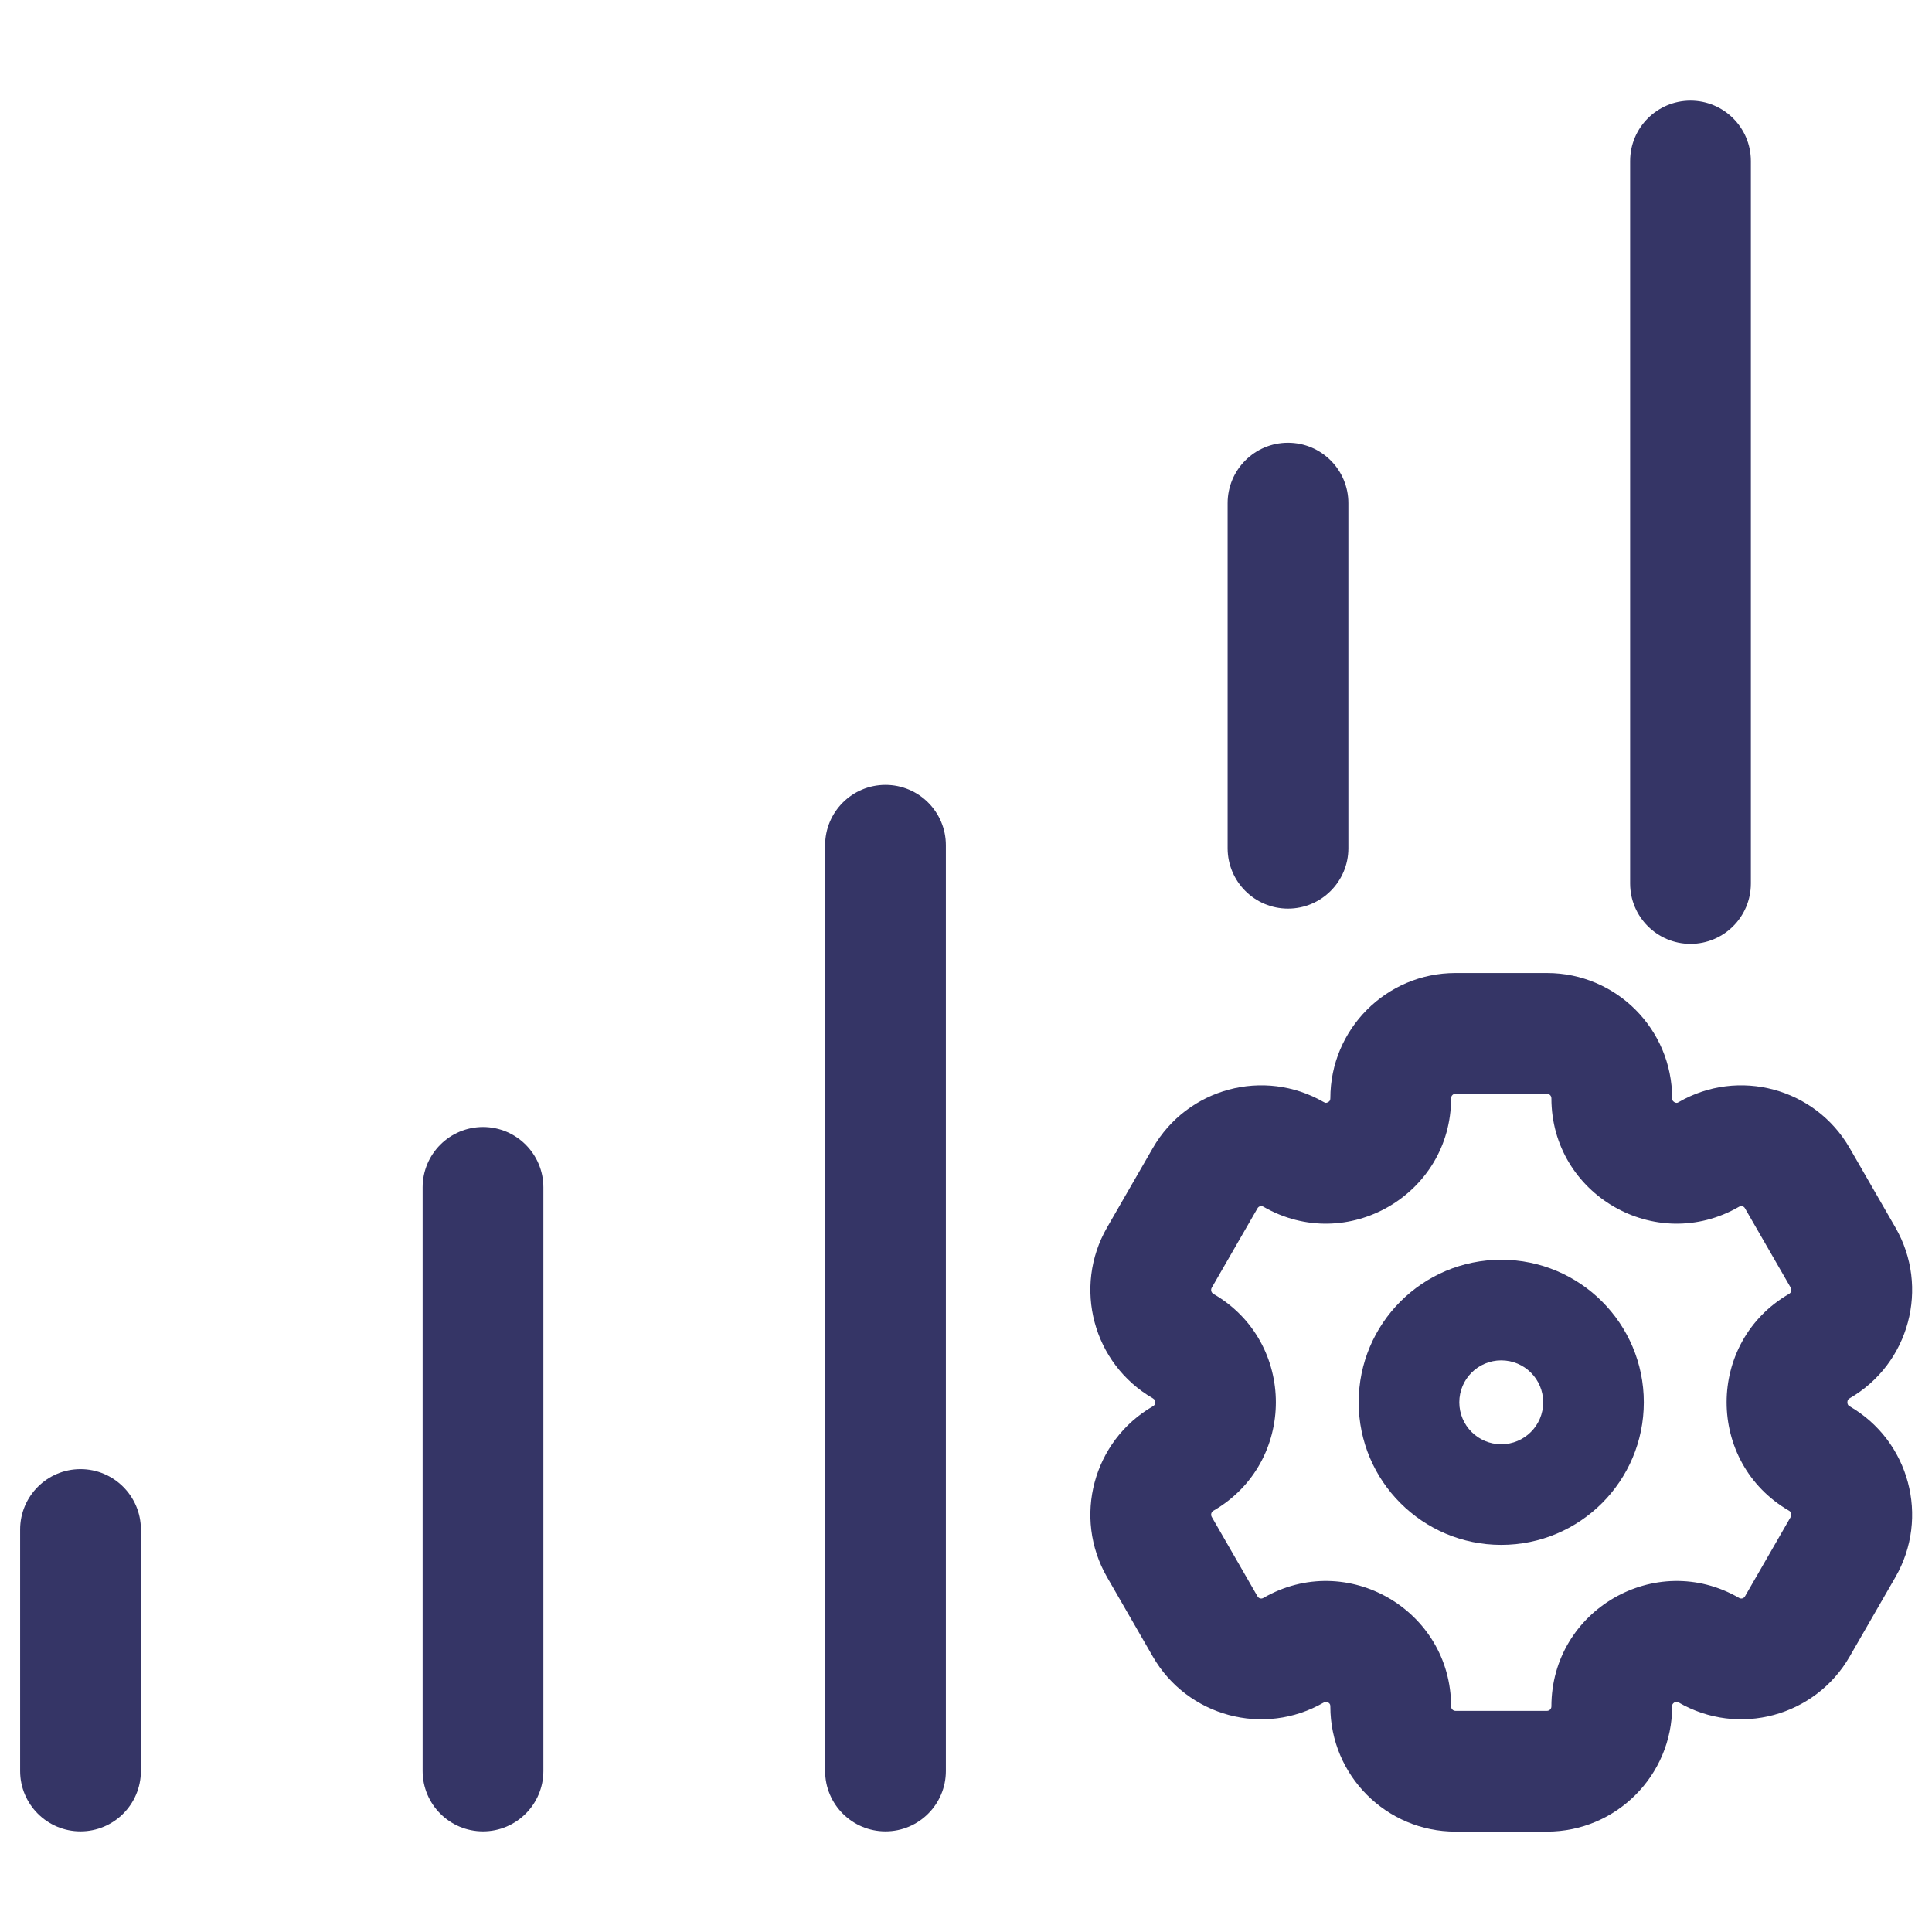<svg width="24" height="24" viewBox="0 0 24 24" fill="none" xmlns="http://www.w3.org/2000/svg">
<path d="M21.75 2C21.75 1.586 21.414 1.25 21 1.25C20.586 1.25 20.25 1.586 20.25 2V10.975C20.25 11.389 20.586 11.725 21 11.725C21.414 11.725 21.75 11.389 21.75 10.975V2Z" fill="#353566"/>
<path d="M16.75 6.25C16.75 5.836 16.414 5.5 16 5.5C15.586 5.5 15.25 5.836 15.25 6.25V10.537C15.25 10.951 15.586 11.287 16 11.287C16.414 11.287 16.75 10.951 16.75 10.537V6.25Z" fill="#353566"/>
<path d="M6.75 14.75C6.75 14.336 6.414 14 6 14C5.586 14 5.25 14.336 5.25 14.75V22C5.25 22.414 5.586 22.75 6 22.75C6.414 22.75 6.75 22.414 6.75 22V14.75Z" fill="#353566"/>
<path d="M1.75 19C1.75 18.586 1.414 18.25 1 18.25C0.586 18.25 0.25 18.586 0.25 19V22C0.25 22.414 0.586 22.75 1 22.75C1.414 22.75 1.75 22.414 1.75 22V19Z" fill="#353566"/>
<path d="M11.75 10.5C11.75 10.086 11.414 9.75 11 9.75C10.586 9.75 10.25 10.086 10.25 10.5V22C10.25 22.414 10.586 22.75 11 22.75C11.414 22.75 11.75 22.414 11.75 22V10.5Z" fill="#353566"/>
<path fill-rule="evenodd" clip-rule="evenodd" d="M18.649 15.649C17.671 15.649 16.878 16.442 16.878 17.42C16.878 18.398 17.671 19.191 18.649 19.191C19.627 19.191 20.42 18.398 20.42 17.42C20.42 16.442 19.627 15.649 18.649 15.649ZM18.128 17.42C18.128 17.132 18.361 16.899 18.649 16.899C18.937 16.899 19.17 17.132 19.17 17.42C19.17 17.708 18.937 17.941 18.649 17.941C18.361 17.941 18.128 17.708 18.128 17.42Z" fill="#353566"/>
<path fill-rule="evenodd" clip-rule="evenodd" d="M13.753 19.593C13.325 18.85 13.578 17.899 14.322 17.469C14.336 17.461 14.34 17.454 14.343 17.45C14.346 17.443 14.35 17.433 14.35 17.42C14.35 17.407 14.346 17.397 14.343 17.39C14.34 17.386 14.336 17.38 14.322 17.371C13.578 16.941 13.325 15.99 13.753 15.247L14.321 14.261C14.75 13.517 15.701 13.261 16.445 13.691C16.459 13.699 16.467 13.7 16.471 13.7C16.478 13.7 16.488 13.697 16.499 13.691C16.51 13.685 16.517 13.677 16.52 13.671C16.523 13.667 16.526 13.659 16.526 13.643C16.526 12.785 17.221 12.087 18.081 12.087H19.217C20.077 12.087 20.772 12.785 20.772 13.643C20.772 13.659 20.775 13.667 20.778 13.671C20.782 13.677 20.789 13.685 20.799 13.691C20.81 13.698 20.82 13.7 20.827 13.7C20.831 13.7 20.839 13.7 20.853 13.691C21.597 13.261 22.548 13.517 22.977 14.261L23.545 15.247C23.974 15.99 23.72 16.941 22.976 17.371C22.962 17.38 22.958 17.386 22.956 17.39C22.952 17.397 22.949 17.407 22.949 17.42C22.949 17.433 22.952 17.443 22.956 17.45C22.958 17.454 22.962 17.461 22.976 17.469C23.72 17.899 23.974 18.85 23.545 19.593L22.977 20.579C22.548 21.323 21.597 21.579 20.853 21.149C20.839 21.141 20.831 21.14 20.827 21.14C20.82 21.14 20.81 21.142 20.799 21.149C20.789 21.155 20.782 21.163 20.778 21.169C20.775 21.173 20.772 21.181 20.772 21.198C20.772 22.055 20.077 22.753 19.217 22.753H18.081C17.221 22.753 16.526 22.055 16.526 21.198C16.526 21.181 16.523 21.173 16.52 21.169C16.517 21.163 16.51 21.155 16.499 21.149C16.488 21.143 16.478 21.14 16.471 21.14C16.467 21.14 16.459 21.141 16.445 21.149C15.701 21.579 14.75 21.323 14.321 20.579L13.753 19.593ZM15.073 18.767C15.047 18.782 15.037 18.817 15.053 18.844L15.621 19.83C15.636 19.857 15.669 19.865 15.694 19.85C16.733 19.25 18.026 20.002 18.026 21.198C18.026 21.23 18.052 21.253 18.081 21.253H19.217C19.246 21.253 19.272 21.23 19.272 21.198C19.272 20.002 20.566 19.25 21.604 19.85C21.629 19.865 21.662 19.857 21.677 19.83L22.245 18.844C22.261 18.817 22.251 18.782 22.225 18.767C21.19 18.168 21.19 16.672 22.225 16.073C22.251 16.058 22.261 16.023 22.245 15.996L21.677 15.01C21.662 14.983 21.629 14.975 21.604 14.99C20.566 15.59 19.272 14.838 19.272 13.643C19.272 13.611 19.246 13.587 19.217 13.587H18.081C18.052 13.587 18.026 13.611 18.026 13.643C18.026 14.838 16.733 15.59 15.694 14.99C15.669 14.975 15.636 14.983 15.621 15.01L15.053 15.996C15.037 16.023 15.047 16.058 15.073 16.073C16.108 16.672 16.108 18.168 15.073 18.767Z" fill="#353566"/>
</svg>
